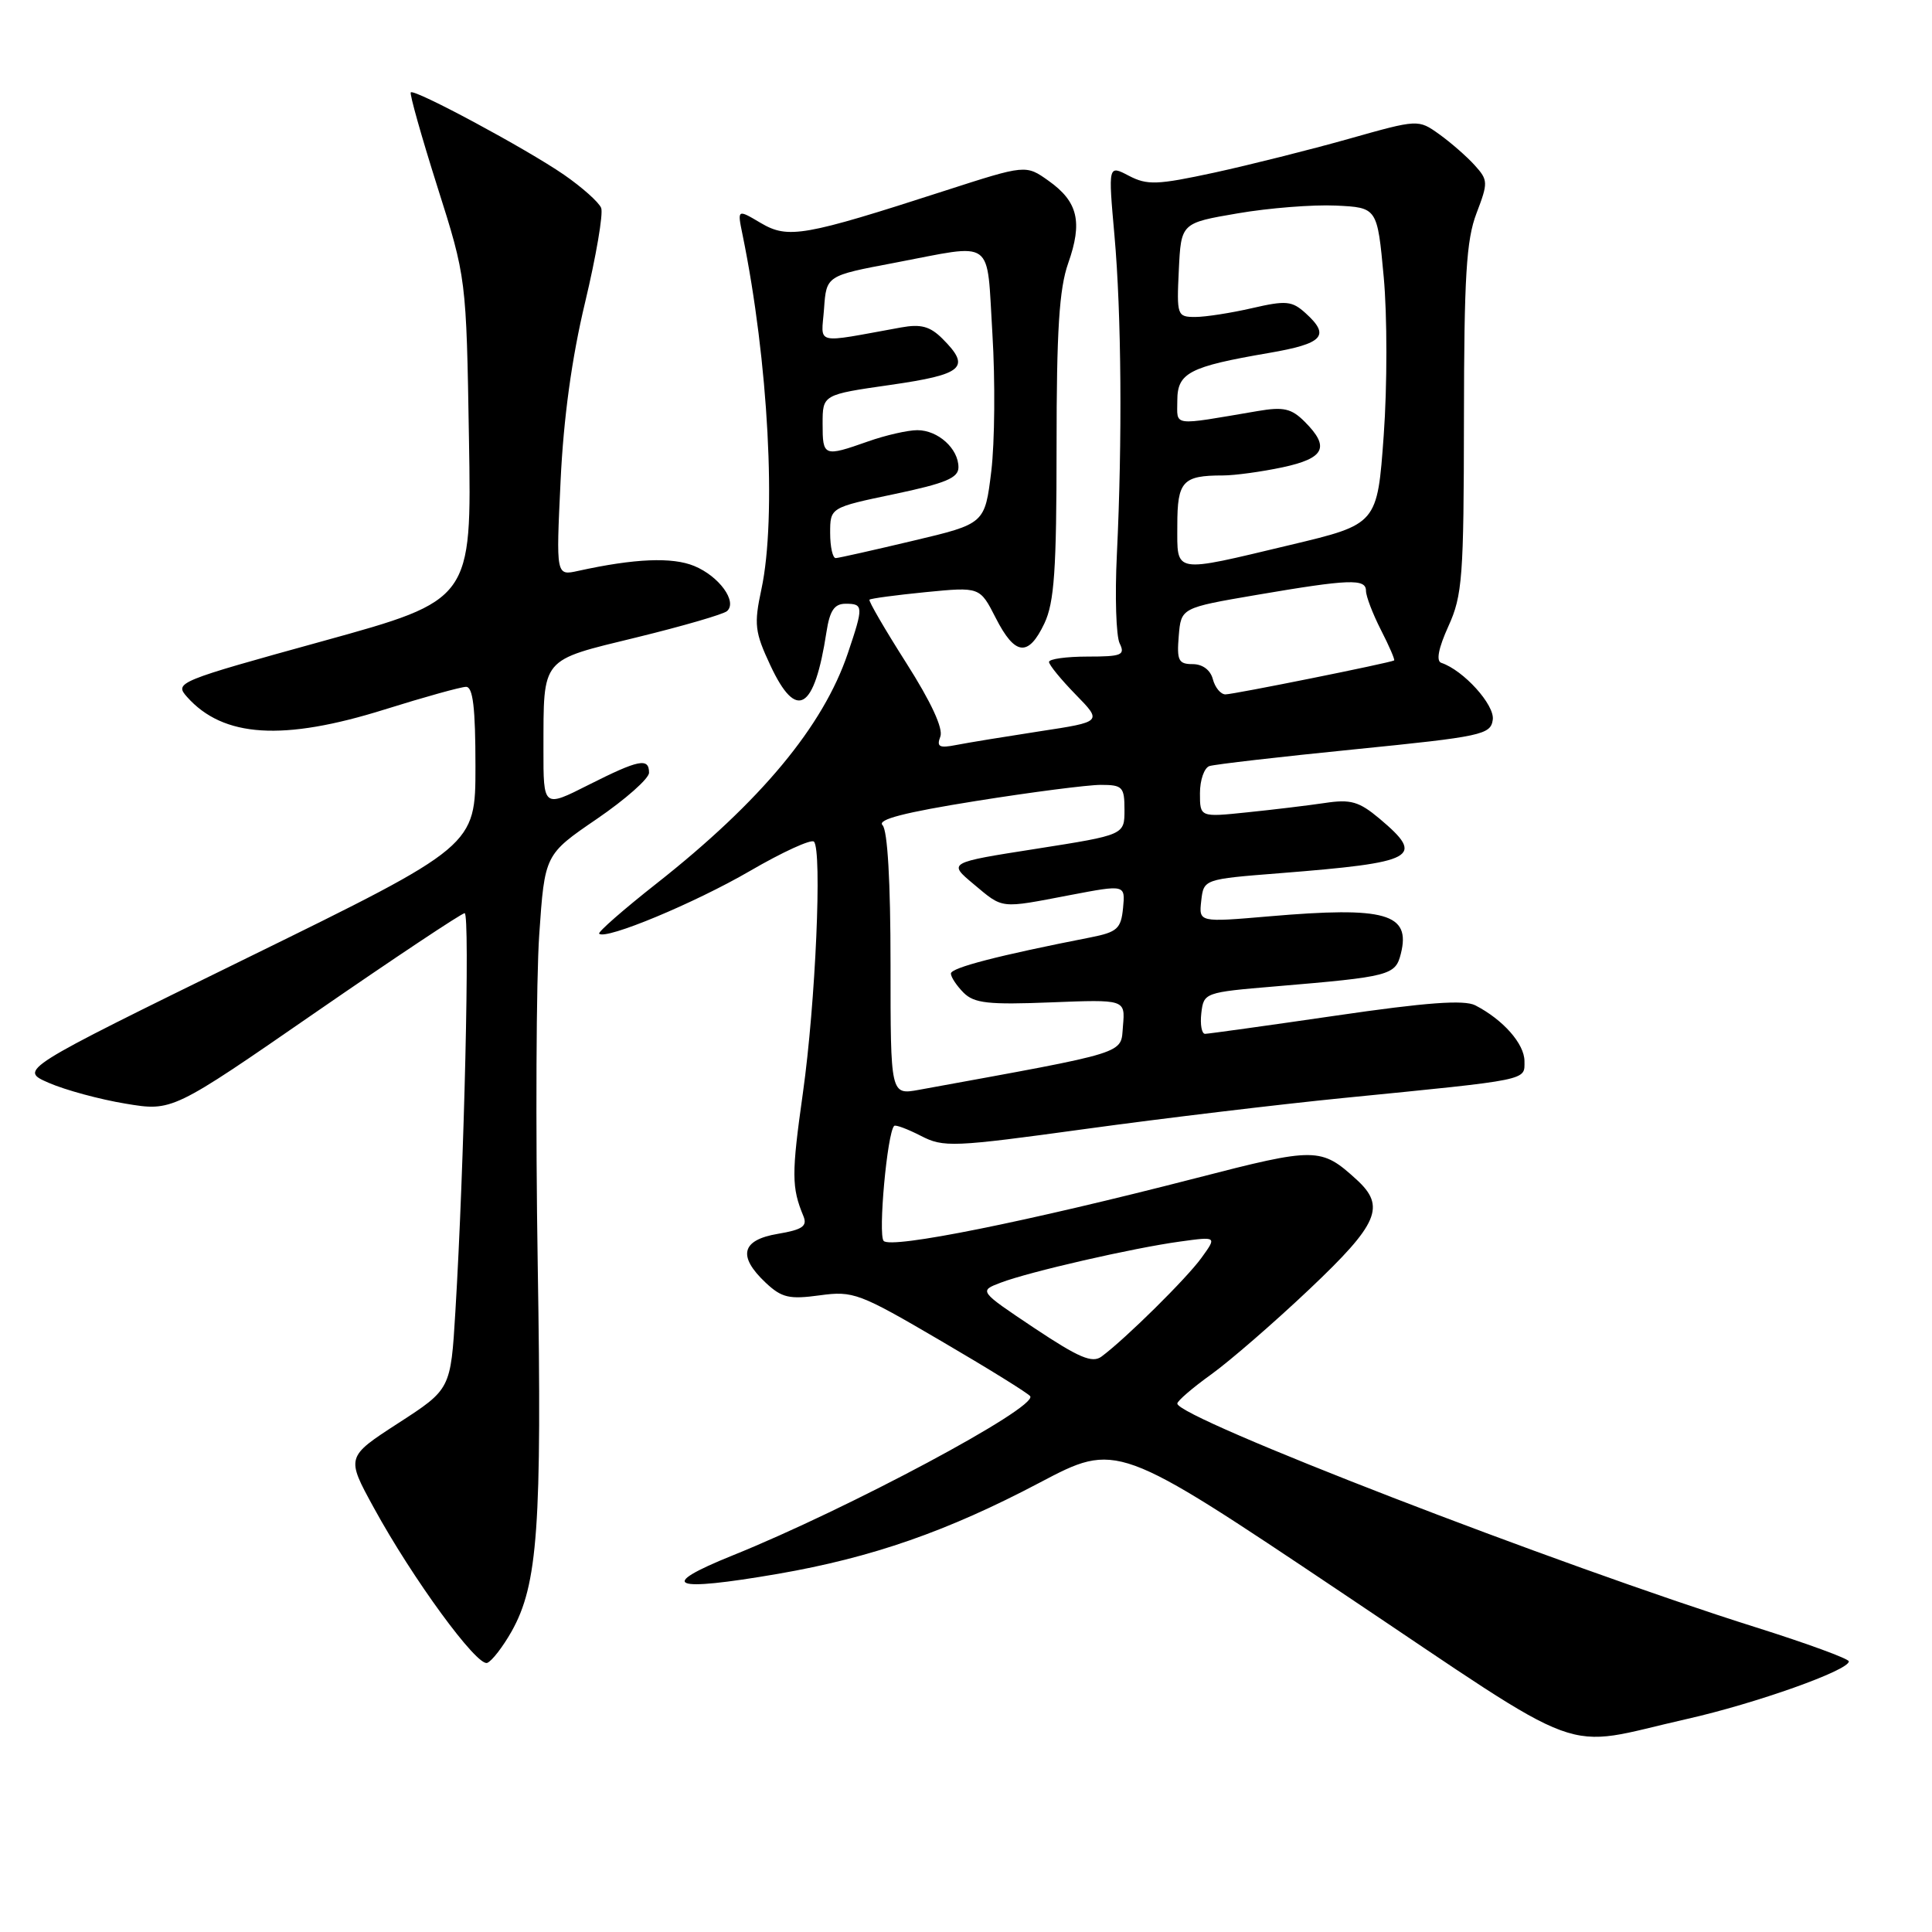<?xml version="1.0" encoding="UTF-8" standalone="no"?>
<!DOCTYPE svg PUBLIC "-//W3C//DTD SVG 1.1//EN" "http://www.w3.org/Graphics/SVG/1.1/DTD/svg11.dtd" >
<svg xmlns="http://www.w3.org/2000/svg" xmlns:xlink="http://www.w3.org/1999/xlink" version="1.1" viewBox="0 0 256 256">
 <g >
 <path fill="currentColor"
d=" M 223.50 227.78 C 232.64 225.72 245.02 221.32 244.98 220.14 C 244.97 219.79 239.45 217.77 232.73 215.65 C 206.37 207.35 156.00 187.87 156.00 185.98 C 156.00 185.63 158.02 183.89 160.50 182.11 C 162.97 180.33 168.82 175.26 173.50 170.83 C 182.67 162.15 183.65 159.86 179.75 156.30 C 175.04 152.01 174.38 152.00 158.50 156.10 C 136.00 161.90 118.09 165.50 117.09 164.43 C 116.33 163.62 117.56 150.10 118.48 149.19 C 118.66 149.00 120.25 149.60 122.01 150.50 C 125.02 152.06 126.24 152.01 143.85 149.59 C 154.11 148.18 169.47 146.34 178.00 145.49 C 202.90 143.02 202.00 143.20 202.00 140.61 C 202.00 138.32 199.17 135.11 195.48 133.21 C 194.01 132.46 189.01 132.82 176.98 134.58 C 167.92 135.90 160.13 136.98 159.68 136.99 C 159.23 136.99 159.01 135.76 159.18 134.25 C 159.50 131.53 159.61 131.49 169.00 130.70 C 184.20 129.42 184.90 129.24 185.62 126.37 C 186.96 121.04 183.62 120.09 168.17 121.42 C 158.85 122.22 158.85 122.22 159.17 119.36 C 159.50 116.50 159.50 116.50 169.50 115.71 C 187.70 114.27 188.90 113.62 182.80 108.48 C 180.08 106.20 178.98 105.88 175.55 106.40 C 173.32 106.73 168.69 107.29 165.25 107.64 C 159.00 108.29 159.00 108.29 159.00 105.11 C 159.00 103.37 159.56 101.75 160.25 101.51 C 160.94 101.28 169.60 100.28 179.50 99.29 C 196.38 97.60 197.52 97.35 197.80 95.37 C 198.08 93.41 193.92 88.81 190.98 87.83 C 190.27 87.59 190.60 85.89 191.92 82.98 C 193.78 78.90 193.96 76.46 193.98 55.53 C 194.00 36.69 194.29 31.80 195.64 28.27 C 197.20 24.18 197.19 23.87 195.39 21.88 C 194.35 20.73 192.24 18.89 190.71 17.79 C 187.92 15.80 187.92 15.80 178.71 18.40 C 173.64 19.83 165.64 21.84 160.92 22.87 C 153.32 24.51 152.02 24.56 149.58 23.29 C 146.84 21.85 146.84 21.85 147.67 31.18 C 148.60 41.58 148.72 58.40 147.99 73.50 C 147.72 79.00 147.89 84.29 148.36 85.25 C 149.12 86.80 148.63 87.00 144.11 87.00 C 141.30 87.00 139.00 87.32 139.00 87.71 C 139.00 88.10 140.59 90.04 142.53 92.03 C 146.06 95.64 146.06 95.64 137.78 96.90 C 133.23 97.60 128.25 98.41 126.73 98.71 C 124.45 99.16 124.08 98.96 124.60 97.60 C 125.01 96.54 123.37 93.01 120.08 87.84 C 117.25 83.39 115.05 79.61 115.21 79.46 C 115.37 79.30 118.73 78.85 122.67 78.46 C 129.84 77.76 129.84 77.76 131.94 81.88 C 134.49 86.89 136.26 87.09 138.39 82.60 C 139.70 79.82 140.00 75.53 140.00 59.22 C 140.00 43.77 140.35 38.26 141.54 34.88 C 143.47 29.42 142.84 26.73 138.96 23.97 C 135.93 21.81 135.93 21.81 125.21 25.27 C 106.50 31.32 104.43 31.68 100.81 29.55 C 97.69 27.70 97.69 27.70 98.39 31.10 C 101.82 47.83 102.93 68.59 100.89 78.08 C 99.89 82.74 100.01 83.75 102.08 88.17 C 105.54 95.57 107.91 94.16 109.51 83.75 C 109.95 80.89 110.56 80.00 112.05 80.00 C 114.42 80.00 114.44 80.35 112.34 86.57 C 109.08 96.23 100.79 106.20 87.02 117.05 C 82.62 120.51 79.19 123.52 79.39 123.72 C 80.24 124.58 92.03 119.67 99.35 115.42 C 103.66 112.91 107.49 111.16 107.85 111.52 C 108.95 112.64 108.07 132.89 106.39 144.81 C 104.87 155.59 104.88 157.34 106.46 161.15 C 107.00 162.47 106.33 162.94 103.07 163.49 C 98.24 164.30 97.71 166.44 101.46 169.97 C 103.58 171.96 104.58 172.19 108.61 171.64 C 113.06 171.03 113.85 171.33 124.69 177.68 C 130.97 181.35 136.29 184.65 136.51 185.01 C 137.44 186.53 112.39 199.93 97.08 206.10 C 86.95 210.19 88.91 210.98 103.10 208.54 C 115.57 206.38 125.53 202.91 137.74 196.47 C 147.99 191.07 147.99 191.07 177.74 211.00 C 211.26 233.44 206.36 231.65 223.50 227.78 Z  M 67.79 216.17 C 71.27 209.97 71.82 202.32 71.25 167.50 C 70.96 149.35 71.05 129.71 71.45 123.87 C 72.18 113.23 72.18 113.23 79.09 108.51 C 82.89 105.91 86.00 103.16 86.00 102.39 C 86.00 100.37 84.65 100.64 77.97 104.01 C 72.00 107.03 72.00 107.03 72.01 99.26 C 72.04 87.00 71.55 87.58 84.34 84.46 C 90.48 82.96 95.88 81.39 96.34 80.97 C 97.73 79.72 95.29 76.36 92.00 75.00 C 89.08 73.79 84.09 74.00 76.59 75.65 C 73.68 76.29 73.68 76.29 74.28 63.74 C 74.67 55.42 75.76 47.44 77.53 40.06 C 78.99 33.94 79.95 28.32 79.66 27.56 C 79.37 26.81 77.14 24.82 74.71 23.14 C 69.69 19.69 54.92 11.75 54.43 12.24 C 54.25 12.42 55.83 18.03 57.94 24.70 C 61.79 36.83 61.79 36.83 62.14 58.17 C 62.50 79.50 62.50 79.50 42.78 84.95 C 23.48 90.28 23.09 90.44 24.78 92.34 C 29.57 97.73 37.51 98.23 51.00 94.00 C 56.23 92.36 61.06 91.02 61.75 91.01 C 62.67 91.00 63.00 93.77 63.00 101.55 C 63.00 112.10 63.00 112.10 32.75 126.93 C 2.50 141.76 2.50 141.76 6.48 143.49 C 8.66 144.44 13.24 145.68 16.64 146.24 C 22.83 147.27 22.83 147.27 41.84 134.13 C 52.30 126.91 61.18 121.00 61.57 121.00 C 62.29 121.00 61.51 154.49 60.34 173.79 C 59.72 184.08 59.72 184.08 52.78 188.57 C 45.85 193.06 45.85 193.06 49.53 199.78 C 54.66 209.17 63.21 220.86 64.56 220.34 C 65.18 220.10 66.63 218.22 67.79 216.17 Z  M 137.06 175.98 C 129.70 171.06 129.70 171.06 132.60 169.96 C 136.37 168.52 150.15 165.36 156.38 164.51 C 161.25 163.84 161.25 163.84 159.20 166.67 C 157.23 169.40 149.12 177.41 145.96 179.75 C 144.73 180.66 142.98 179.92 137.06 175.98 Z  M 118.00 127.75 C 118.00 116.86 117.61 110.01 116.94 109.34 C 116.19 108.59 119.85 107.65 129.30 106.14 C 136.69 104.96 144.14 104.00 145.86 104.00 C 148.75 104.00 149.00 104.27 149.00 107.32 C 149.00 110.63 149.00 110.63 137.30 112.47 C 125.60 114.30 125.60 114.30 129.01 117.15 C 132.98 120.47 132.40 120.40 141.81 118.60 C 149.11 117.21 149.11 117.21 148.81 120.32 C 148.54 123.06 148.04 123.51 144.50 124.21 C 132.31 126.60 126.00 128.23 126.00 129.00 C 126.00 129.47 126.76 130.61 127.68 131.54 C 129.09 132.94 130.97 133.15 139.23 132.82 C 149.10 132.43 149.10 132.43 148.80 135.93 C 148.47 139.73 149.98 139.26 121.75 144.41 C 118.00 145.09 118.00 145.09 118.00 127.75 Z  M 160.71 90.00 C 160.39 88.78 159.35 88.00 158.03 88.00 C 156.16 88.00 155.92 87.52 156.19 84.27 C 156.50 80.54 156.50 80.54 166.50 78.83 C 178.81 76.73 181.00 76.65 181.00 78.29 C 181.00 79.00 181.89 81.33 182.98 83.47 C 184.08 85.61 184.86 87.43 184.73 87.51 C 184.21 87.83 163.41 92.02 162.37 92.01 C 161.74 92.00 161.00 91.10 160.71 90.00 Z  M 156.00 69.61 C 156.00 63.77 156.70 63.00 162.03 63.00 C 163.61 63.00 167.17 62.51 169.95 61.92 C 175.54 60.72 176.25 59.25 172.88 55.88 C 171.12 54.12 170.08 53.88 166.63 54.47 C 155.09 56.43 156.00 56.54 156.00 53.08 C 156.00 49.40 157.58 48.58 168.13 46.77 C 175.35 45.53 176.31 44.49 172.99 41.49 C 171.20 39.87 170.41 39.79 165.91 40.83 C 163.13 41.47 159.74 42.00 158.38 42.00 C 155.98 42.00 155.91 41.81 156.20 35.78 C 156.50 29.55 156.50 29.55 164.00 28.27 C 168.12 27.56 173.97 27.10 177.00 27.24 C 182.50 27.50 182.50 27.50 183.35 36.70 C 183.82 41.76 183.82 51.20 183.35 57.68 C 182.50 69.46 182.50 69.46 171.00 72.20 C 155.27 75.95 156.00 76.08 156.00 69.61 Z  M 110.00 70.63 C 110.00 67.25 110.00 67.25 118.50 65.47 C 125.30 64.04 127.00 63.33 127.00 61.92 C 127.00 59.44 124.29 57.00 121.55 57.00 C 120.29 57.00 117.34 57.67 115.00 58.50 C 109.15 60.56 109.00 60.50 109.00 56.15 C 109.00 52.29 109.00 52.29 118.00 51.00 C 127.67 49.61 128.70 48.70 124.89 44.89 C 123.24 43.24 122.03 42.91 119.39 43.39 C 107.66 45.51 108.83 45.79 109.19 40.91 C 109.50 36.53 109.50 36.53 118.50 34.83 C 131.99 32.27 130.70 31.33 131.50 44.25 C 131.88 50.44 131.81 58.63 131.35 62.45 C 130.50 69.40 130.50 69.40 121.00 71.65 C 115.78 72.89 111.16 73.93 110.75 73.95 C 110.34 73.98 110.00 72.48 110.00 70.63 Z "/>
</g>
</svg>